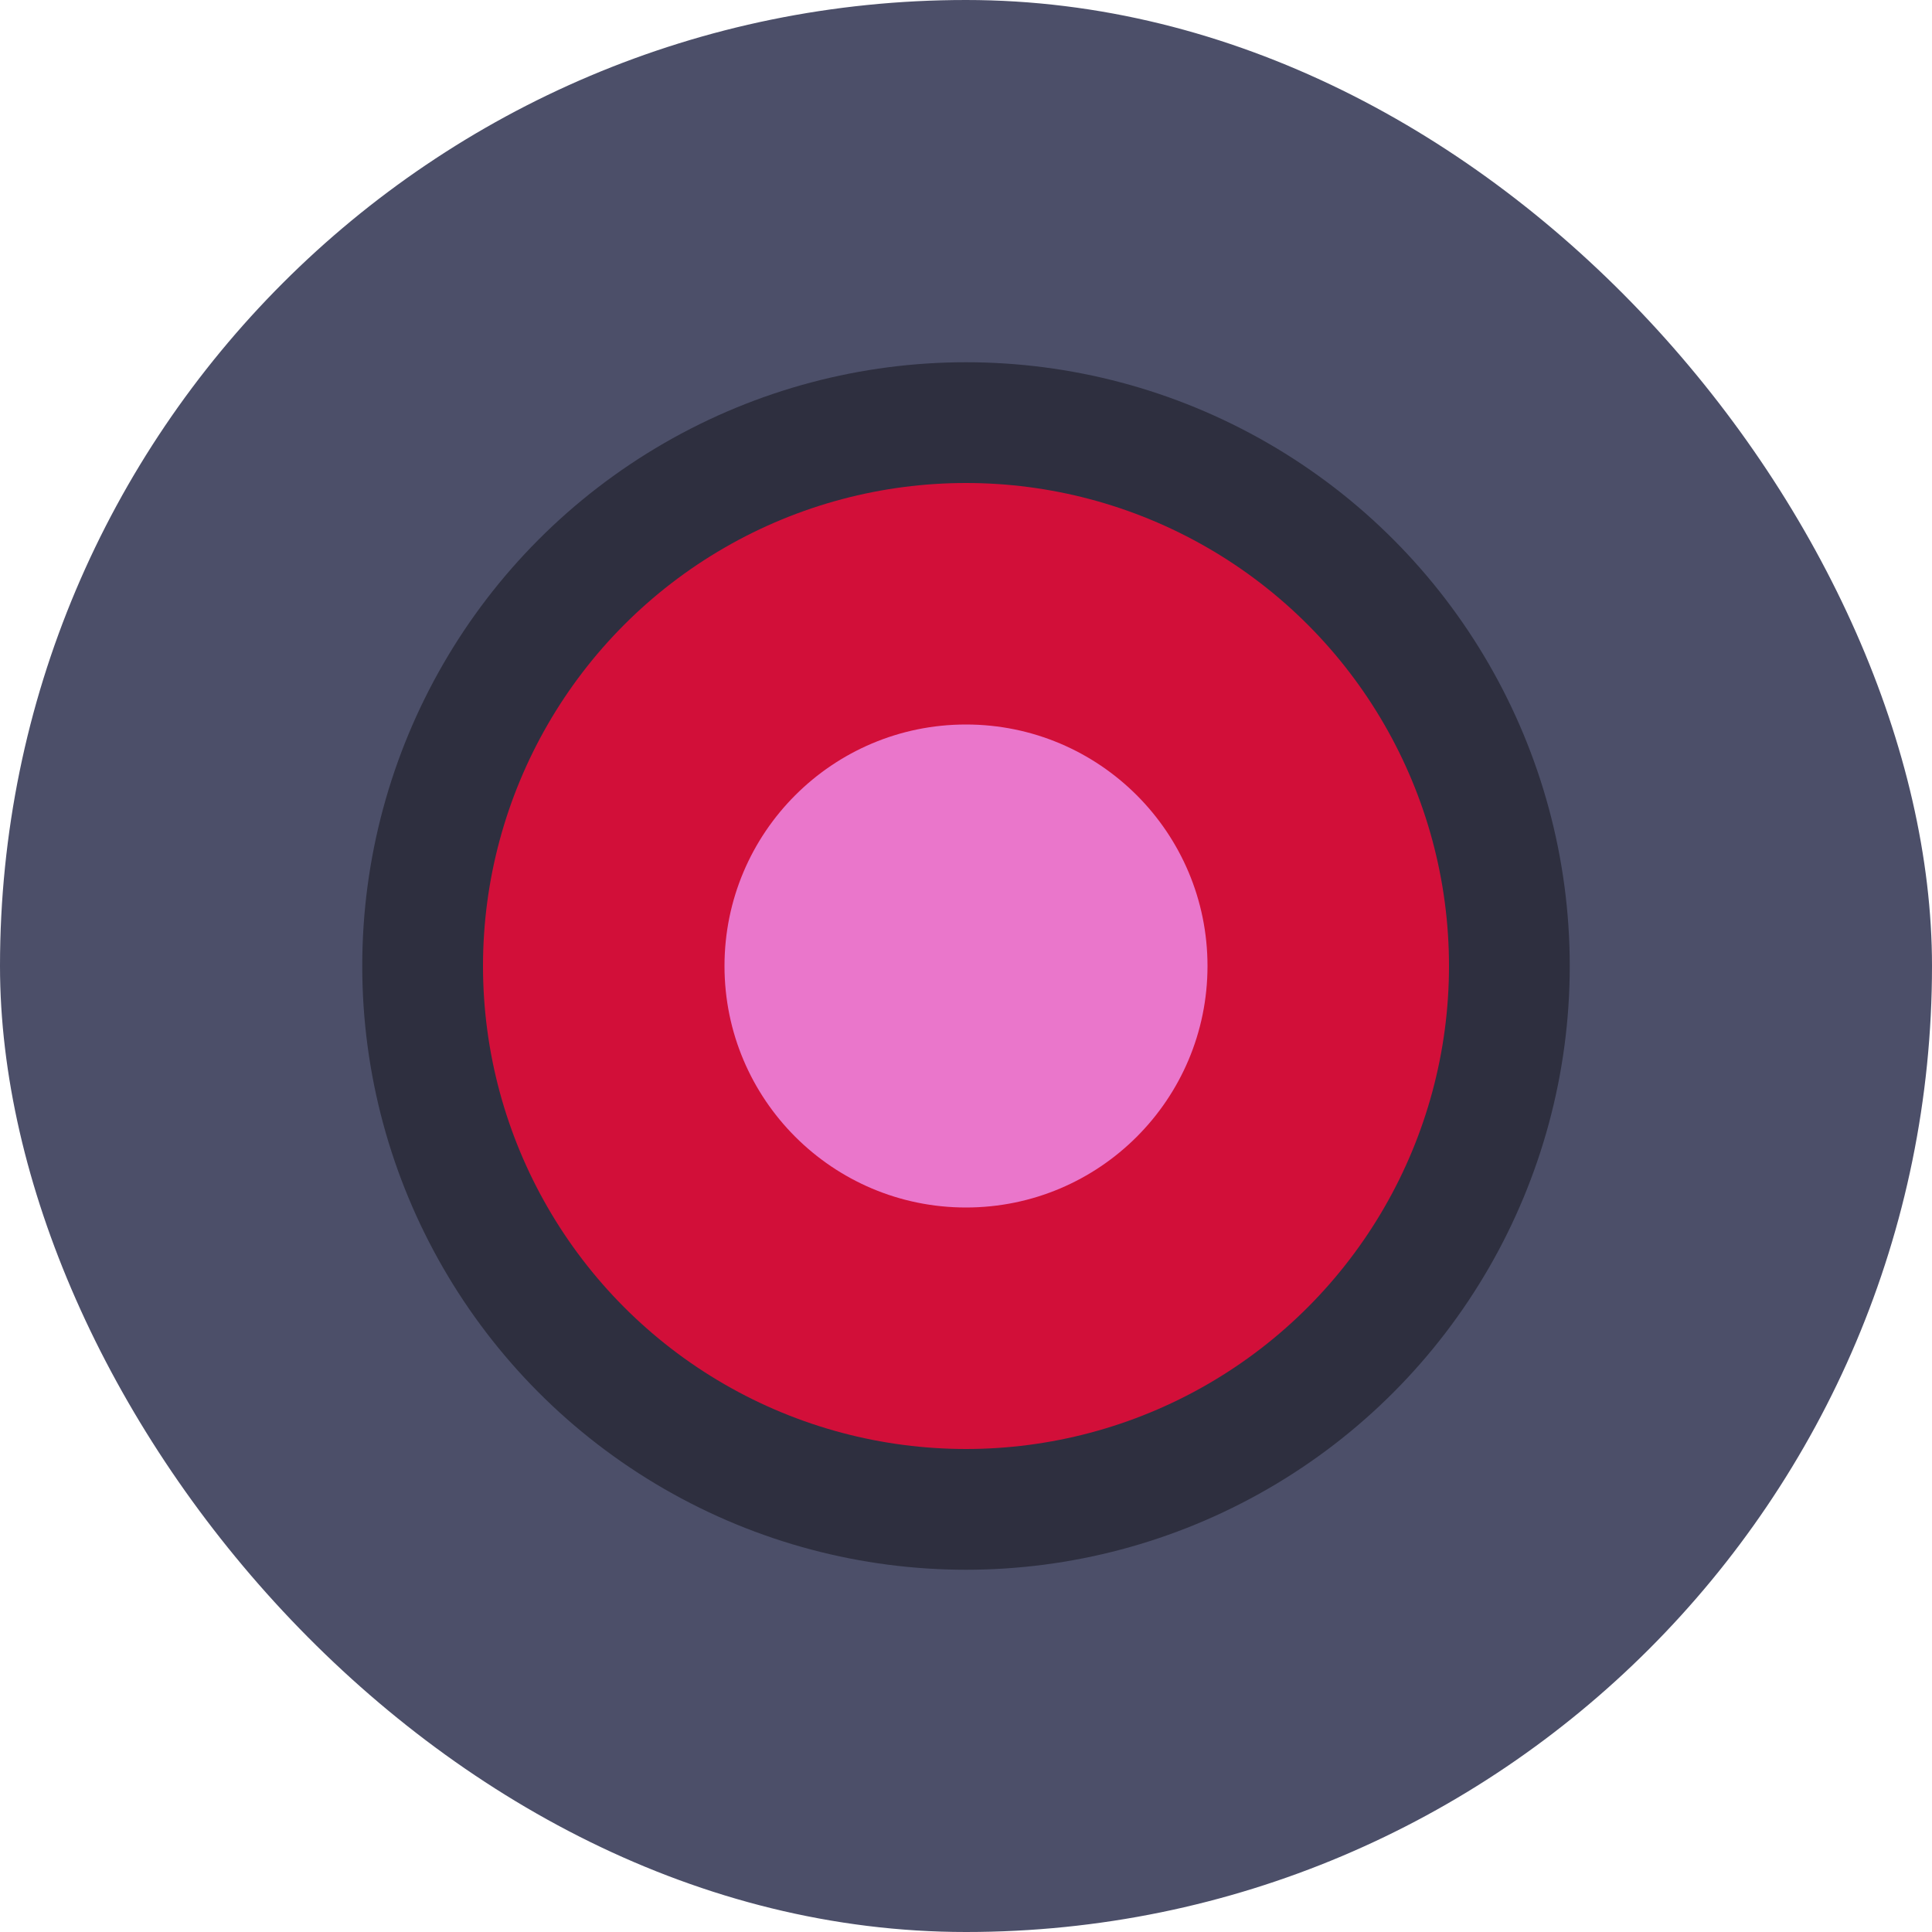 <svg xmlns="http://www.w3.org/2000/svg" width="16" height="16" version="1">
 <rect style="fill:#4c4f69" width="16" height="16" x="0" y="0" rx="8" ry="8"/>
 <circle style="opacity:0.4" cx="8" cy="8" r="5"/>
 <circle style="fill:#d20f39" cx="8" cy="-8" r="4" transform="scale(1,-1)"/>
 <circle style="fill:#ea76cb" cx="8" cy="8" r="2"/>
</svg>
